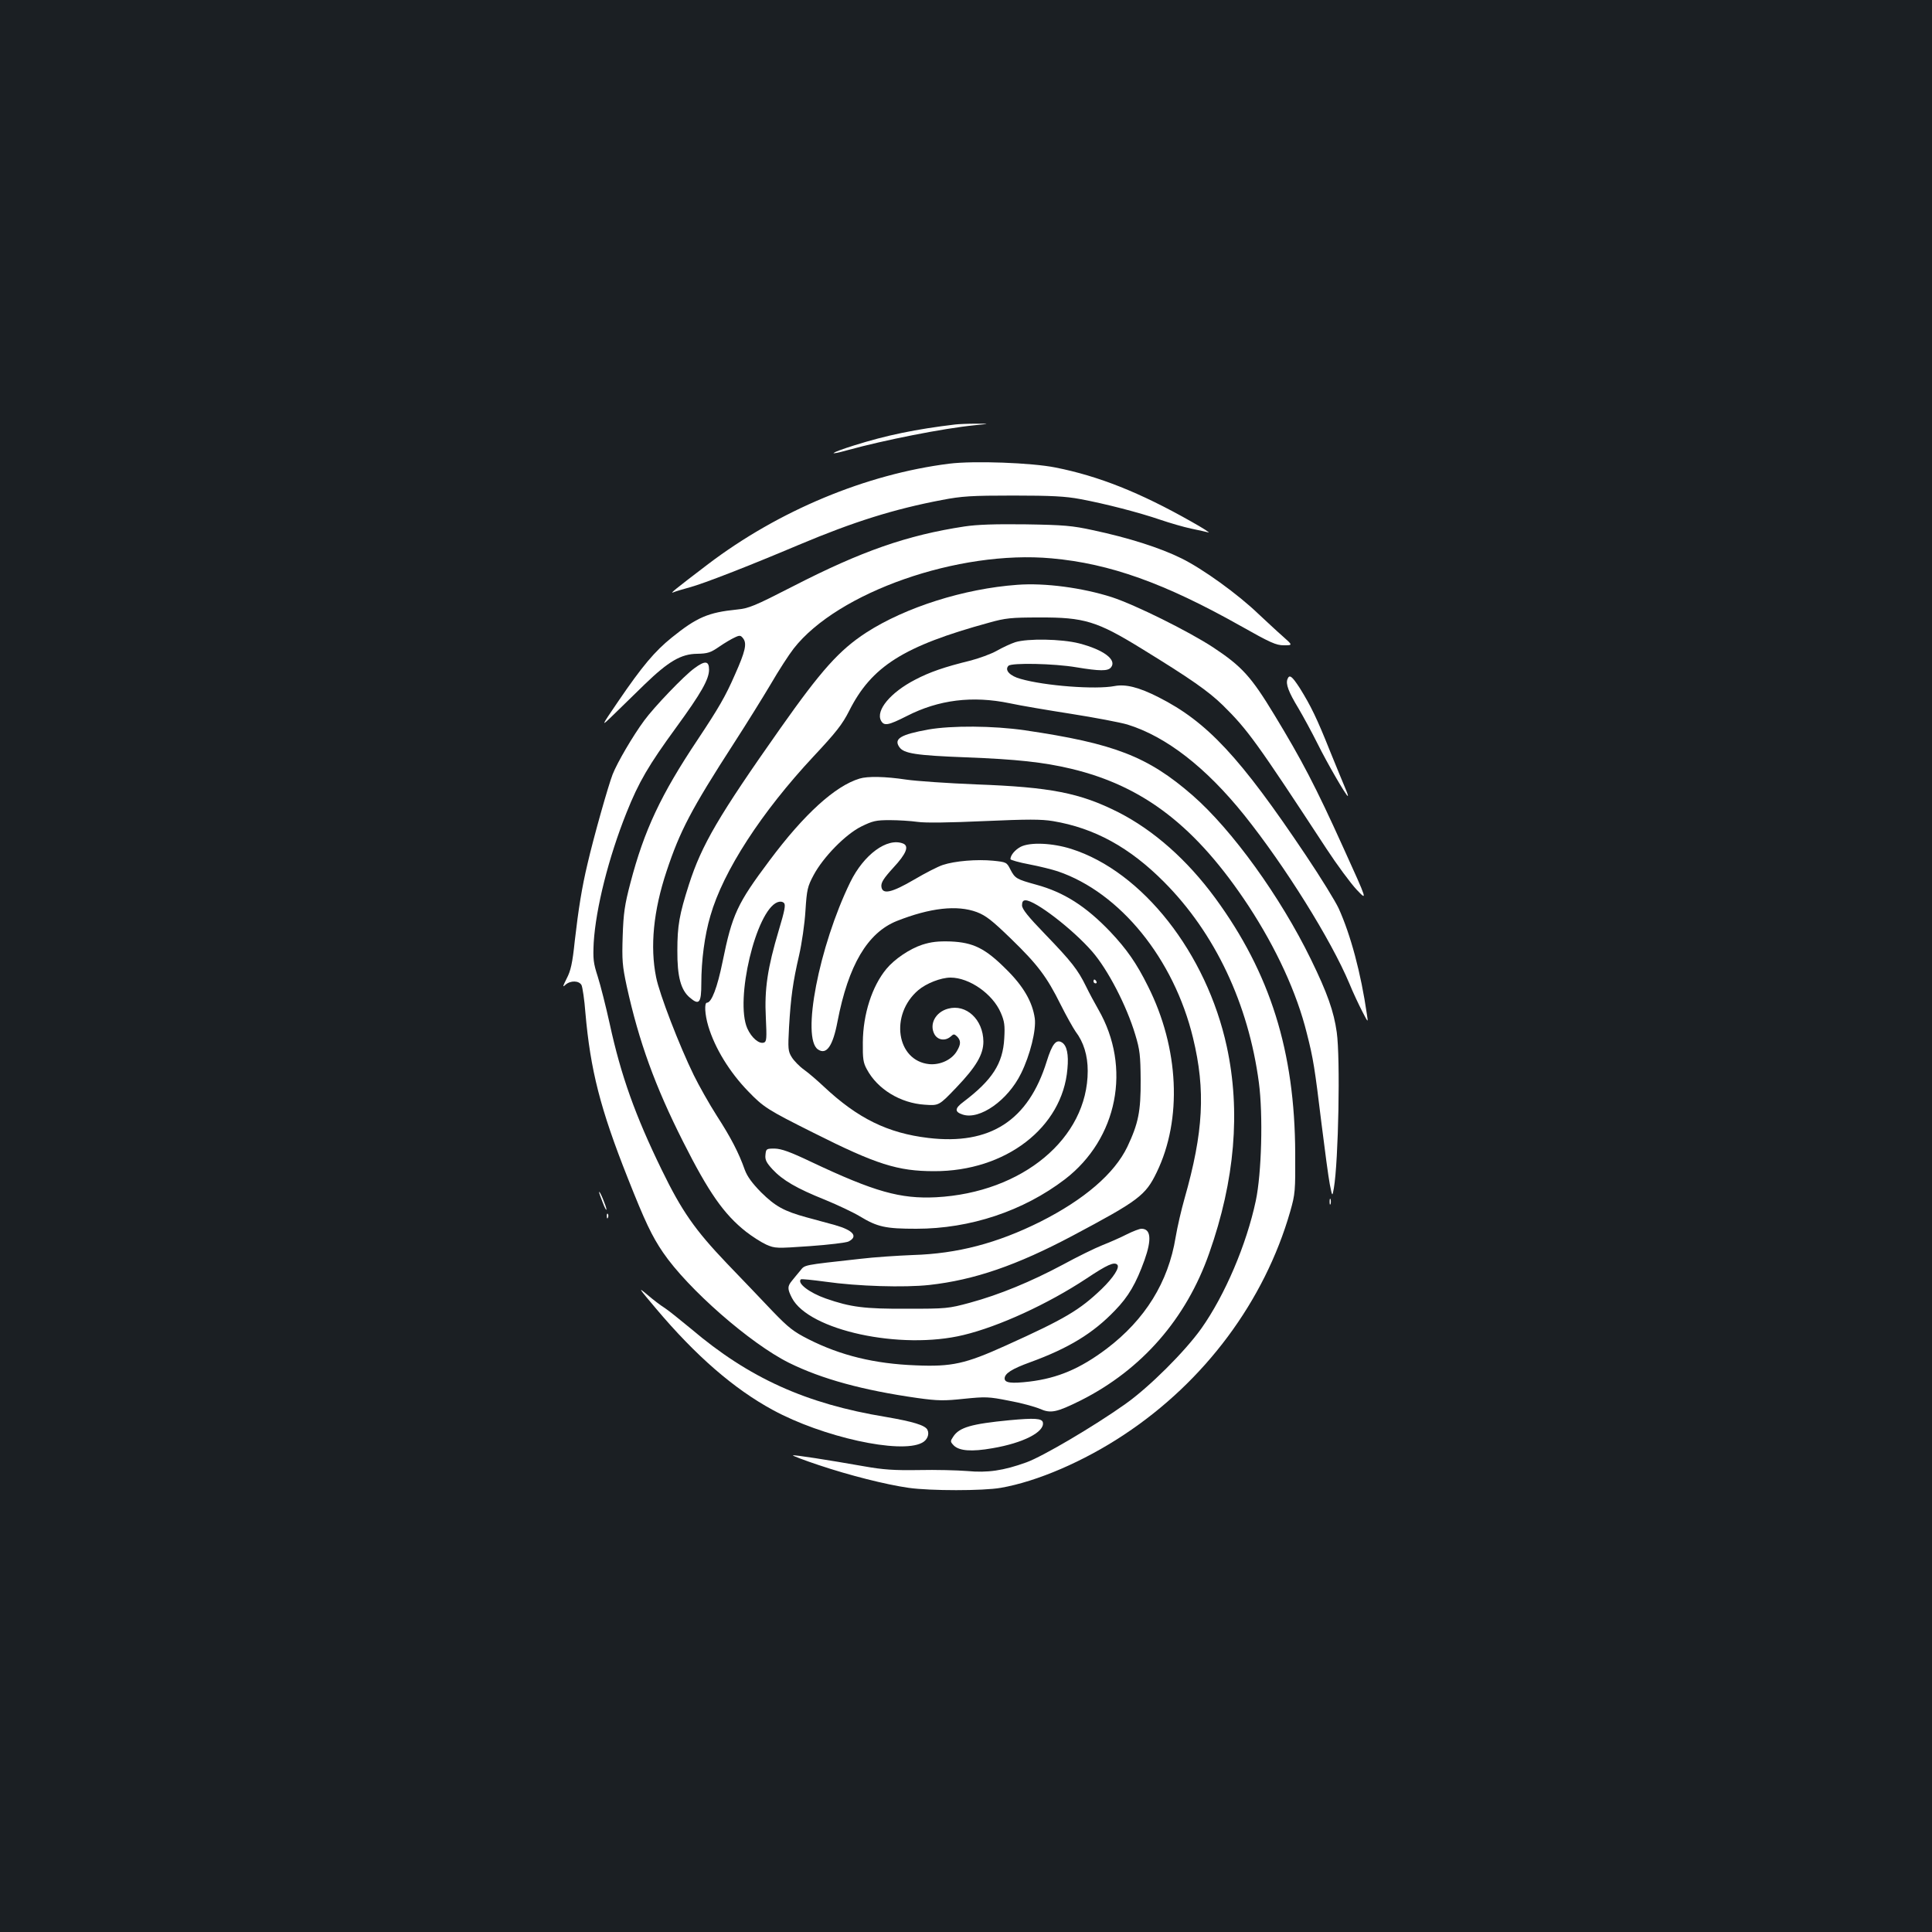 <?xml version="1.0" standalone="no"?>
<!DOCTYPE svg PUBLIC "-//W3C//DTD SVG 20010904//EN"
 "http://www.w3.org/TR/2001/REC-SVG-20010904/DTD/svg10.dtd">
<svg version="1.0" xmlns="http://www.w3.org/2000/svg"
 width="1000pt" height="1000pt" viewBox="0 0 1000 1000"
 preserveAspectRatio="xMidYMid meet">
<rect width="100%" height="100%" fill="#1b1f23"/>
<g transform="translate(0,1000) scale(0.1,-0.1)"
fill="#ffffff" stroke="none">
<path d="M4945 7803 c-203 -24 -358 -56 -526 -109 -124 -39 -143 -55 -28 -23
185 51 492 112 654 128 80 8 80 8 5 8 -41 0 -88 -2 -105 -4z"/>
<path d="M4913 7600 c-430 -54 -883 -243 -1248 -520 -176 -134 -200 -154 -180
-146 11 5 49 16 85 26 71 19 300 108 565 220 285 120 493 185 740 232 104 20
153 23 370 23 198 0 270 -4 345 -18 130 -24 307 -70 415 -107 50 -17 122 -38
160 -46 39 -8 79 -17 90 -20 11 -3 -29 23 -90 57 -265 150 -479 235 -701 279
-123 25 -424 36 -551 20z"/>
<path d="M4992 7275 c-296 -45 -532 -127 -888 -310 -199 -102 -228 -114 -290
-120 -148 -15 -207 -40 -337 -145 -88 -71 -153 -148 -277 -330 -92 -135 -92
-135 -23 -68 37 36 109 106 159 155 124 120 189 158 272 159 55 1 70 6 115 37
29 20 65 41 81 48 25 12 30 11 43 -6 20 -27 10 -68 -43 -187 -49 -112 -83
-171 -194 -338 -189 -283 -276 -468 -347 -740 -30 -114 -36 -157 -40 -275 -4
-125 -2 -153 21 -260 63 -286 146 -516 292 -805 132 -262 211 -375 325 -465
32 -25 79 -55 105 -67 46 -20 52 -20 225 -8 99 7 189 18 201 24 51 26 25 58
-70 85 -37 10 -103 28 -147 40 -117 32 -162 57 -236 130 -46 47 -71 81 -84
116 -31 88 -72 167 -145 280 -39 61 -92 155 -119 210 -74 151 -178 420 -195
507 -32 158 -14 344 54 548 69 208 127 320 350 665 64 99 149 236 190 305 40
69 93 151 118 183 228 292 854 511 1335 467 302 -27 586 -129 977 -349 156
-88 185 -101 225 -101 47 0 47 0 -6 47 -30 26 -85 78 -124 114 -108 104 -290
235 -400 289 -111 55 -275 107 -459 146 -105 23 -150 27 -346 30 -159 2 -252
-1 -318 -11z"/>
<path d="M5265 6973 c-275 -20 -578 -116 -781 -247 -140 -91 -233 -195 -445
-496 -320 -454 -407 -603 -473 -808 -50 -156 -60 -214 -60 -342 -1 -135 18
-205 65 -244 48 -41 59 -27 59 73 0 119 17 250 47 351 66 231 265 537 534 825
117 125 149 166 184 235 116 231 282 336 724 457 85 24 115 27 261 27 232 1
298 -19 530 -162 254 -156 345 -220 419 -292 129 -127 175 -191 536 -742 55
-84 126 -180 157 -213 57 -60 57 -60 -67 213 -147 325 -217 458 -359 692 -120
198 -168 251 -318 350 -127 83 -401 219 -523 259 -153 49 -348 75 -490 64z"/>
<path d="M5255 6676 c-22 -7 -65 -27 -95 -44 -30 -17 -93 -40 -140 -52 -131
-32 -209 -59 -283 -98 -128 -66 -205 -159 -177 -212 16 -29 37 -25 134 24 164
84 339 106 532 66 55 -12 198 -36 319 -55 121 -19 252 -44 290 -55 201 -62
407 -222 606 -470 211 -264 448 -644 543 -870 19 -47 50 -112 67 -145 31 -60
31 -60 24 -15 -31 214 -84 411 -146 548 -16 35 -92 159 -170 275 -341 509
-511 691 -762 818 -102 52 -171 69 -228 58 -98 -19 -361 1 -486 37 -56 15 -85
46 -63 68 16 16 236 12 352 -8 121 -20 162 -20 178 -1 33 39 -37 92 -165 125
-91 23 -266 26 -330 6z"/>
<path d="M3594 6541 c-52 -37 -210 -202 -260 -271 -59 -80 -139 -217 -163
-278 -22 -56 -98 -324 -130 -463 -29 -121 -47 -234 -66 -399 -12 -116 -21
-155 -42 -195 -21 -42 -22 -47 -6 -32 26 23 70 22 83 -2 5 -11 15 -75 20 -143
26 -297 77 -497 219 -855 89 -225 125 -301 183 -386 128 -188 451 -471 652
-571 170 -84 383 -142 664 -182 108 -15 139 -15 243 -4 110 11 126 11 231 -10
62 -11 134 -31 160 -42 57 -25 86 -19 213 44 315 159 545 422 664 762 133 377
163 735 91 1068 -105 485 -437 907 -805 1024 -98 31 -213 36 -262 11 -30 -16
-53 -44 -53 -64 0 -4 44 -17 98 -27 53 -10 120 -27 147 -36 323 -110 601 -453
700 -862 66 -272 54 -488 -44 -832 -16 -56 -37 -146 -46 -200 -38 -233 -158
-426 -357 -577 -137 -103 -252 -152 -399 -170 -94 -11 -129 -7 -129 16 0 26
38 50 132 84 200 73 326 150 439 268 70 72 109 139 153 261 38 107 33 162 -16
162 -10 0 -44 -13 -76 -29 -31 -16 -88 -41 -126 -56 -38 -15 -130 -60 -205
-101 -165 -88 -327 -155 -481 -197 -111 -30 -122 -31 -325 -31 -221 -1 -292 8
-421 53 -85 30 -149 79 -129 99 3 3 60 -3 127 -12 168 -24 409 -31 538 -17
234 26 453 102 740 254 344 183 379 209 437 329 133 274 116 643 -45 963 -59
119 -110 192 -195 282 -126 132 -240 205 -384 244 -101 28 -109 32 -133 78
-19 38 -21 39 -90 46 -83 8 -197 -1 -260 -22 -25 -8 -91 -42 -147 -75 -118
-69 -166 -80 -171 -37 -2 21 11 42 62 98 67 72 83 112 50 125 -82 32 -203 -57
-273 -200 -162 -332 -254 -808 -167 -866 44 -30 77 18 101 145 56 291 155 459
307 520 172 68 312 84 414 46 47 -18 79 -43 177 -138 138 -134 185 -196 257
-341 29 -58 64 -120 77 -139 42 -55 63 -124 63 -204 0 -349 -338 -630 -785
-654 -185 -9 -318 28 -646 183 -109 52 -154 68 -189 69 -43 0 -45 -1 -48 -32
-3 -26 5 -41 36 -75 53 -57 125 -99 272 -158 66 -27 148 -66 181 -86 91 -55
133 -64 292 -64 279 0 554 92 769 256 273 210 346 579 173 879 -19 33 -48 87
-64 120 -42 86 -76 129 -211 269 -90 93 -120 131 -120 150 0 18 5 26 18 26 50
0 244 -149 345 -265 81 -93 178 -280 223 -430 24 -79 27 -108 28 -235 1 -163
-12 -225 -69 -346 -67 -139 -223 -273 -451 -388 -223 -111 -428 -165 -659
-172 -77 -3 -201 -11 -275 -20 -298 -33 -283 -30 -308 -61 -13 -15 -32 -39
-42 -51 -25 -30 -25 -43 -1 -90 87 -168 563 -271 888 -192 183 44 436 160 636
292 108 72 144 88 160 72 14 -14 -20 -67 -81 -126 -114 -109 -189 -154 -497
-293 -208 -94 -278 -110 -465 -102 -213 8 -389 51 -555 135 -77 39 -103 59
-185 144 -52 55 -159 167 -238 249 -165 173 -233 270 -337 484 -137 281 -211
488 -269 755 -20 91 -48 201 -62 245 -23 71 -25 91 -21 176 11 178 77 441 170
673 63 158 114 245 257 441 129 177 170 249 170 299 0 46 -21 48 -76 7z"/>
<path d="M6664 6485 c-10 -25 5 -66 56 -150 26 -44 71 -127 100 -185 49 -99
148 -270 156 -270 3 0 -3 17 -12 38 -9 20 -44 107 -79 192 -69 173 -100 236
-157 328 -41 63 -54 73 -64 47z"/>
<path d="M4805 6224 c-144 -26 -180 -48 -150 -91 23 -33 84 -43 346 -53 261
-10 400 -25 543 -59 377 -90 648 -300 919 -711 143 -219 249 -448 301 -658 34
-133 41 -180 76 -467 17 -137 36 -279 43 -315 13 -65 13 -65 21 -20 24 141 34
672 15 807 -15 107 -48 202 -134 378 -157 322 -407 669 -612 848 -232 202
-406 269 -868 337 -165 24 -380 25 -500 4z"/>
<path d="M4449 5970 c-126 -38 -286 -183 -466 -424 -167 -223 -193 -278 -243
-524 -27 -133 -57 -212 -81 -212 -14 0 -11 -61 7 -121 34 -114 110 -238 206
-337 80 -83 100 -96 340 -216 324 -163 435 -198 623 -198 370 -1 665 226 690
530 7 75 -3 120 -28 136 -30 19 -51 -7 -79 -97 -95 -307 -293 -435 -613 -397
-210 25 -365 101 -540 265 -33 31 -79 71 -103 88 -24 17 -52 46 -64 65 -19 31
-20 43 -14 155 9 154 20 234 52 372 14 61 29 164 33 231 7 110 11 126 42 184
50 94 166 212 247 252 59 29 76 33 147 33 44 0 109 -4 144 -9 40 -6 168 -4
345 4 227 10 295 10 356 0 215 -36 397 -136 575 -315 264 -265 437 -631 491
-1039 22 -167 14 -469 -16 -611 -48 -226 -159 -487 -281 -660 -86 -121 -271
-305 -394 -392 -165 -117 -429 -272 -512 -302 -119 -43 -201 -55 -307 -45 -50
4 -163 7 -251 5 -127 -2 -184 2 -280 19 -193 34 -367 61 -371 57 -2 -2 58 -25
133 -50 158 -53 347 -101 466 -118 113 -16 385 -16 477 0 189 33 430 137 638
275 418 276 727 692 860 1155 26 91 27 106 26 301 -2 528 -129 933 -415 1323
-145 197 -318 350 -501 443 -198 100 -351 130 -736 144 -146 6 -309 17 -363
25 -106 16 -198 18 -240 5z m-418 -785 c-58 -194 -75 -305 -67 -453 5 -104 4
-123 -9 -128 -25 -10 -65 24 -87 73 -65 147 45 610 156 653 13 5 26 4 34 -4 9
-9 4 -38 -27 -141z"/>
<path d="M4773 5110 c-64 -21 -143 -74 -185 -125 -74 -89 -121 -234 -122 -380
-1 -85 2 -106 21 -140 55 -103 174 -175 300 -183 73 -5 73 -5 163 89 103 108
140 171 140 238 -1 114 -89 196 -183 170 -64 -17 -98 -79 -71 -131 17 -32 56
-38 85 -13 15 14 18 14 33 0 20 -21 20 -40 -1 -75 -26 -45 -86 -73 -143 -68
-170 17 -206 256 -57 383 41 35 117 65 167 65 97 0 218 -84 260 -182 19 -44
22 -65 18 -133 -7 -130 -62 -215 -211 -328 -46 -34 -47 -52 -4 -66 88 -29 234
74 302 213 47 95 79 225 71 285 -12 85 -59 167 -149 255 -108 108 -170 138
-287 143 -65 2 -100 -2 -147 -17z"/>
<path d="M5660 4920 c0 -5 5 -10 11 -10 5 0 7 5 4 10 -3 6 -8 10 -11 10 -2 0
-4 -4 -4 -10z"/>
<path d="M3101 3830 c-1 -3 8 -27 19 -55 10 -27 19 -43 19 -35 0 14 -36 101
-38 90z"/>
<path d="M6882 3780 c0 -14 2 -19 5 -12 2 6 2 18 0 25 -3 6 -5 1 -5 -13z"/>
<path d="M3141 3704 c0 -11 3 -14 6 -6 3 7 2 16 -1 19 -3 4 -6 -2 -5 -13z"/>
<path d="M3397 3225 c205 -243 402 -414 603 -523 257 -140 660 -229 772 -170
28 14 40 45 28 68 -12 23 -75 42 -215 66 -414 68 -709 202 -1008 456 -55 45
-115 94 -135 107 -21 13 -62 44 -92 70 -50 42 -46 36 47 -74z"/>
<path d="M5225 2649 c-197 -19 -260 -37 -291 -85 -16 -24 -16 -26 3 -46 29
-28 92 -33 200 -14 159 27 270 84 261 133 -4 22 -44 24 -173 12z"/>
</g>
</svg>
